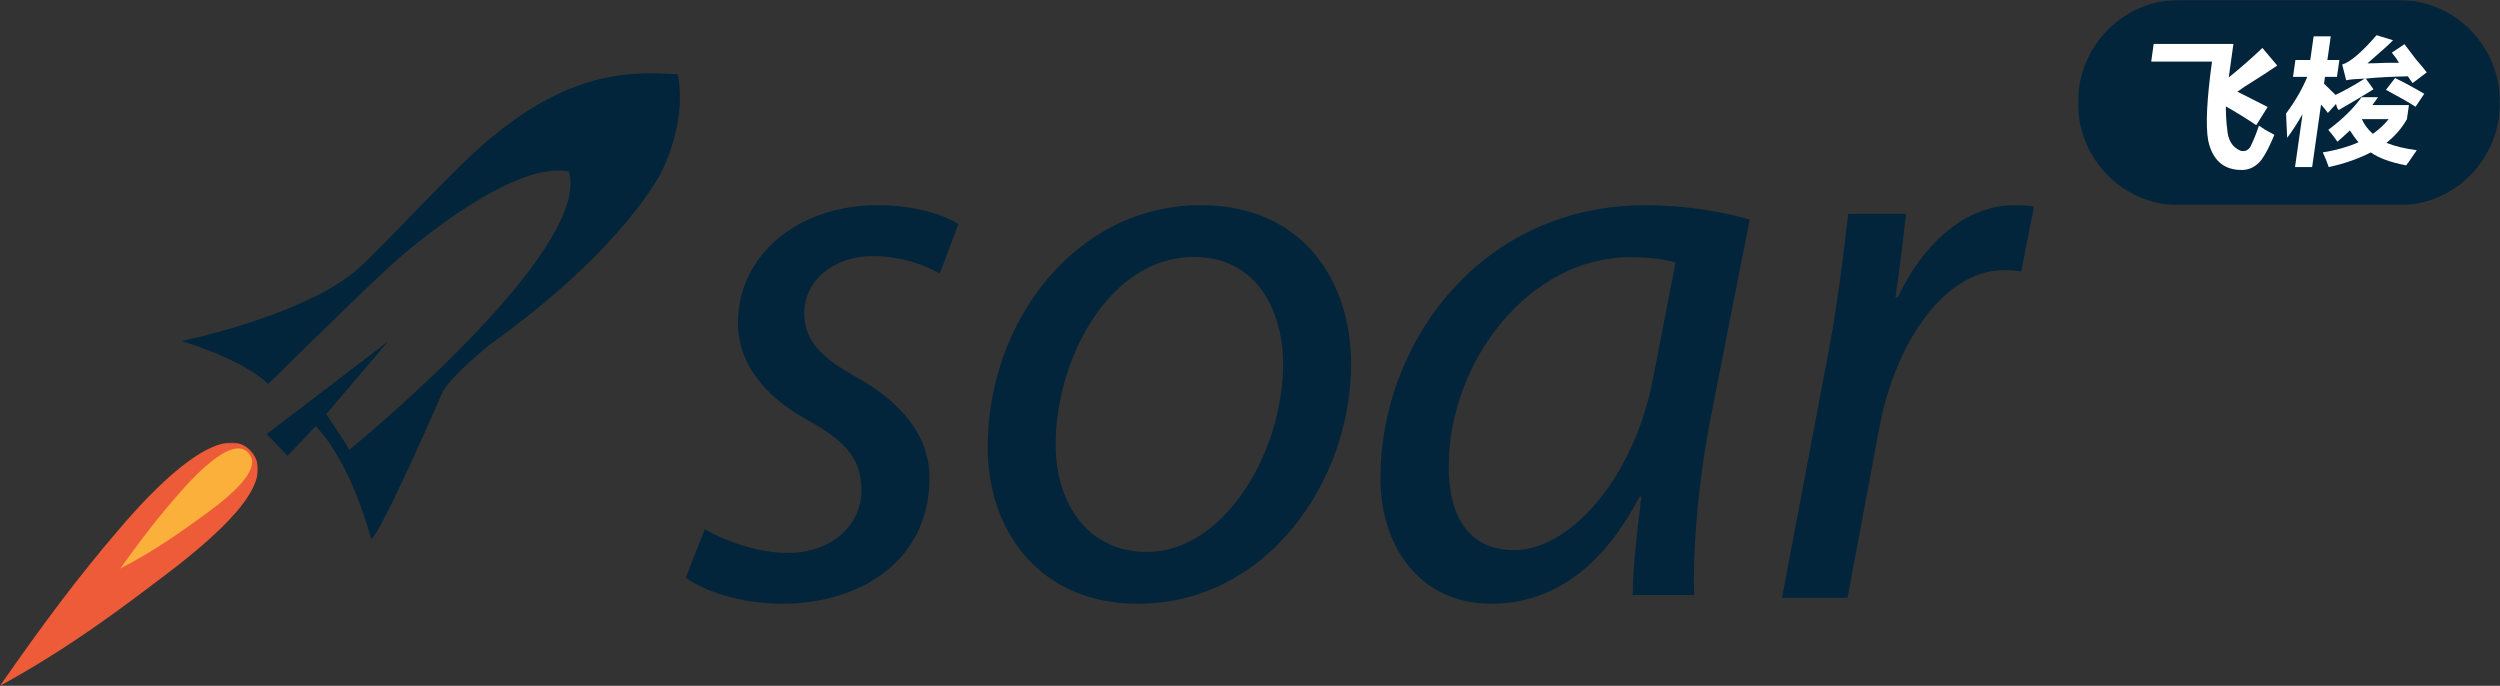 <?xml version="1.0" encoding="UTF-8"?>
<svg width="853px" height="234px" viewBox="0 0 853 234" version="1.1" xmlns="http://www.w3.org/2000/svg" xmlns:xlink="http://www.w3.org/1999/xlink">
    <rect x="0" y="0" width="853" height="234" fill="#333333" stroke="none"/>
    <title>logo 2</title>
    <defs>
        <polygon id="path-1" points="0 0 88 0 88 83 0 83"></polygon>
        <polygon id="path-3" points="0 0 144 0 144 70 0 70"></polygon>
    </defs>
    <g id="页面-1" stroke="none" stroke-width="1" fill="none" fill-rule="evenodd">
        <g id="首页改" transform="translate(-534, -319)">
            <g id="logo" transform="translate(534, 319)">
                <path d="M240.476,180.551 C246.701,184.226 257.972,188.67 268.832,188.65 C284.059,188.63 293.921,178.938 293.921,167.388 C293.921,157.223 289.286,150.859 275.611,143.375 C260.351,135.039 251.775,123.525 251.775,110.173 C251.775,87.437 271.754,70 299.559,70 C311.517,70 322.065,73.166 327,76.463 L320.66,93.328 C316.116,90.725 307.78,87.389 297.93,87.389 C284.139,87.389 274.413,95.871 274.413,106.951 C274.413,116.541 280.742,122.322 292.532,128.879 C307.217,137.085 317.15,148.453 317.15,163.09 C317.15,190.46 294.612,206 266.807,206 C252.626,206 239.989,201.592 234,197.073 L240.476,180.551 Z" id="Fill-1" fill="#02253B"></path>
                <path d="M360.204,151.705 C360.204,172.843 372.04,188.324 391.274,188.324 C417.713,188.324 437.8,154.301 437.8,124.051 C437.8,108.861 430.727,87.676 407.25,87.676 C378.922,87.676 360.184,121.892 360.204,151.705 M461,124.098 C461,164.283 432.259,206 388.178,206 C355.357,206 337,181.848 337,152.587 C337,109.602 367.062,70 409.699,70 C445.048,70 461,96.535 461,124.098" id="Fill-3" fill="#02253B"></path>
                <path d="M571.694,89.601 C568.542,88.593 563.679,87.758 556.097,87.758 C522.157,87.758 494.449,122.797 494.306,158.99 C494.21,173.537 499.375,187.695 516.686,187.695 C535.506,187.695 557.538,163.445 564.072,128.859 L571.694,89.601 Z M557.109,203.042 C557.018,195.211 558.344,182.909 560.035,169.433 L559.451,169.433 C545.296,196.448 527.194,206 508.696,206 C485.461,206 471,187.687 471,163.02 C471,117.699 504.599,70 561.631,70 C574.198,70 587.917,72.131 597,74.932 L583.626,142.737 C579.284,165.375 577.477,188.628 578.073,203.042 L557.109,203.042 Z" id="Fill-5" fill="#02253B"></path>
                <path d="M608,204 L623.977,119.604 C627.188,102.523 629.167,85.129 630.617,72.98 L650.366,72.98 C649.309,82.086 648.248,91.243 646.724,101.444 L647.512,101.444 C656.092,83.494 670.057,70 687.59,70 C689.656,70 692.254,70.163 694,70.488 L689.641,92.659 C688.073,92.354 686.077,92.191 683.535,92.191 C664.138,92.191 646.843,115.771 641.18,146.199 L630.371,204 L608,204 Z" id="Fill-7" fill="#02253B"></path>
                <path d="M231,25.356 C213.941,24.162 191.626,24.398 161.338,52.476 C151.41,61.678 134.6,79.734 125.143,88.94 C120.1,93.858 114.571,97.771 106.958,101.421 C93.544,107.84 79.683,112.297 62,116.403 C62,116.403 81.966,122.09 91.518,131 C91.518,131 119.44,103.415 133.056,90.82 C142.589,82.004 175.996,54.848 193.845,58.541 L231,25.356 Z" id="Fill-9" fill="#02253B"></path>
                <path d="M231.131,25 C231.131,25 235.114,38.546 226.025,58.032 C226.025,58.032 213.75,84.267 167.337,117.429 C167.337,117.429 152.702,129.118 150.665,134.558 C150.665,134.558 130.506,181.033 126.653,184 C126.653,184 120.318,158.6 107.735,145.409 L98.111,155.534 L91,148.096 L132.401,116.509 L111.316,141.285 C111.316,141.285 118.853,152.342 119.14,153.519 C119.14,153.519 202.502,85.665 194.052,58.281 C194.855,56.421 231.131,25 231.131,25" id="Fill-11" fill="#02253B"></path>
                <g id="编组" transform="translate(0, 151)">
                    <mask id="mask-2" fill="white">
                        <use xlink:href="#path-1"></use>
                    </mask>
                    <g id="Clip-14"></g>
                    <path d="M0,83.002 C15.253,61.088 26.672,45.903 40.057,30.261 C44.811,24.71 73.841,-10.17 85.6,2.916 C93.852,12.095 80.023,27.311 56.399,45.195 C41.138,56.735 23.941,69.888 0,83.002" id="Fill-13" fill="#EE5B38" mask="url(#mask-2)"></path>
                </g>
                <path d="M41,194 C48.859,183.085 54.738,175.538 61.613,167.786 C64.048,165.038 78.967,147.742 84.829,154.593 C88.936,159.4 81.84,166.937 69.778,175.651 C61.958,181.288 53.187,187.709 41,194" id="Fill-15" fill="#FBB03B"></path>
                <g id="编组" transform="translate(709, 0)">
                    <mask id="mask-4" fill="white">
                        <use xlink:href="#path-3"></use>
                    </mask>
                    <g id="Clip-18"></g>
                    <path d="M109.549,70 L34.448,70 C15.42,70 0,54.329 0,35.002 C0,15.671 15.42,0 34.448,0 L109.549,0 C128.576,0 144.001,15.671 144.001,35.002 C144.001,54.329 128.576,70 109.549,70" id="Fill-17" fill="#02253B" mask="url(#mask-4)"></path>
                </g>
                <path d="M771.93,16.357 L777,22.362 C774.756,23.914 771.062,26.305 765.929,29.532 C764.804,30.304 763.959,30.885 763.4,31.275 C766.715,32.95 770.163,34.689 773.724,36.5 L769.819,42.7 C766.567,40.507 763.123,38.374 759.468,36.313 C759.464,39.154 759.612,41.737 759.921,44.057 C760.167,47.801 761.672,50.26 764.428,51.414 C765.894,51.804 767.032,51.359 767.849,50.061 C768.916,47.869 769.882,45.477 770.738,42.899 C771.211,43.153 771.906,43.611 772.841,44.252 C773.779,44.773 774.842,45.35 776.015,45.995 C774.486,49.743 773.017,52.58 771.613,54.522 C769.768,56.842 767.517,58 764.851,58 C758.76,58 754.961,54.713 753.467,48.119 C752.506,43.09 752.936,34.049 754.738,21.009 L734,21.009 L734.829,15 L762.04,15 C761.555,18.49 761.031,22.298 760.453,26.432 C764.593,23.07 768.427,19.715 771.93,16.357" id="Fill-19" fill="#FFFFFF"></path>
                <path d="M814.09,30.656 L817.201,26.618 C820.356,28.155 823.676,29.953 827.155,31.999 L824.192,36.424 C821.81,34.887 818.442,32.967 814.09,30.656 M809.618,45.661 C811.788,44.116 813.578,42.457 815.011,40.655 L805.846,40.655 C806.743,42.583 808,44.247 809.618,45.661 M809.457,35.843 L821.93,35.843 L821.245,40.655 C819.512,43.733 817.177,46.428 814.25,48.735 C817.065,49.892 820.525,50.722 824.613,51.236 C824.28,51.753 823.7,52.583 822.887,53.737 C822.058,55.017 821.409,55.914 820.953,56.423 C815.636,55.4 811.628,53.926 808.905,52.002 C804.693,54.179 799.92,55.85 794.559,57 C794.014,55.333 793.337,53.665 792.533,52.002 C797.193,51.236 801.253,50.082 804.725,48.541 C803.724,47.384 802.751,46.044 801.794,44.507 C800.444,45.788 799.015,47.068 797.542,48.352 C796.577,46.941 795.524,45.598 794.414,44.306 C799.355,40.592 803.139,36.874 805.746,33.157 L811.395,33.157 C811.231,33.417 810.907,33.86 810.43,34.504 C810.094,35.018 809.77,35.468 809.457,35.843 M780,38.735 C783.059,34.634 785.473,30.466 787.243,26.235 L782.374,26.235 L783.195,20.463 L788.26,20.463 L789.413,12.387 L795.255,12.387 L794.106,20.463 L798.194,20.463 L797.373,26.235 L793.281,26.235 L792.953,28.538 C794.559,30.079 795.868,31.363 796.893,32.386 C800.1,30.849 803.411,28.989 806.839,26.812 C803.708,26.938 801.598,27.128 800.521,27.388 L799.155,22.007 C801.854,21.229 805.778,17.899 810.899,12 L816.509,13.734 C815.431,14.888 812.521,17.511 807.78,21.616 C809.337,21.616 811.499,21.553 814.242,21.427 L818.527,21.427 C818.322,21.04 818.006,20.53 817.578,19.882 C816.921,18.989 816.432,18.349 816.096,17.962 L820.4,15.078 C821.281,16.231 822.595,17.962 824.344,20.273 C826.022,22.193 827.239,23.671 828,24.694 L823.191,28.349 C822.967,28.096 822.647,27.641 822.218,27.001 C821.902,26.488 821.682,26.172 821.578,26.037 C815.576,26.172 810.799,26.428 807.231,26.812 L809.834,30.466 C808.557,31.233 806.771,32.327 804.501,33.734 C801.381,35.527 799.183,36.811 797.91,37.578 C797.818,37.325 797.658,37.068 797.433,36.811 C797.261,36.171 797.125,35.725 797.041,35.468 L794.262,38.542 C793.722,37.775 792.953,36.811 791.944,35.658 L788.901,57 L783.059,57 L785.634,38.929 C783.72,42.263 781.974,44.958 780.384,47.008 C780.292,44.958 780.152,42.196 780,38.735" id="Fill-21" fill="#FFFFFF"></path>
            </g>
        </g>
    </g>
</svg>